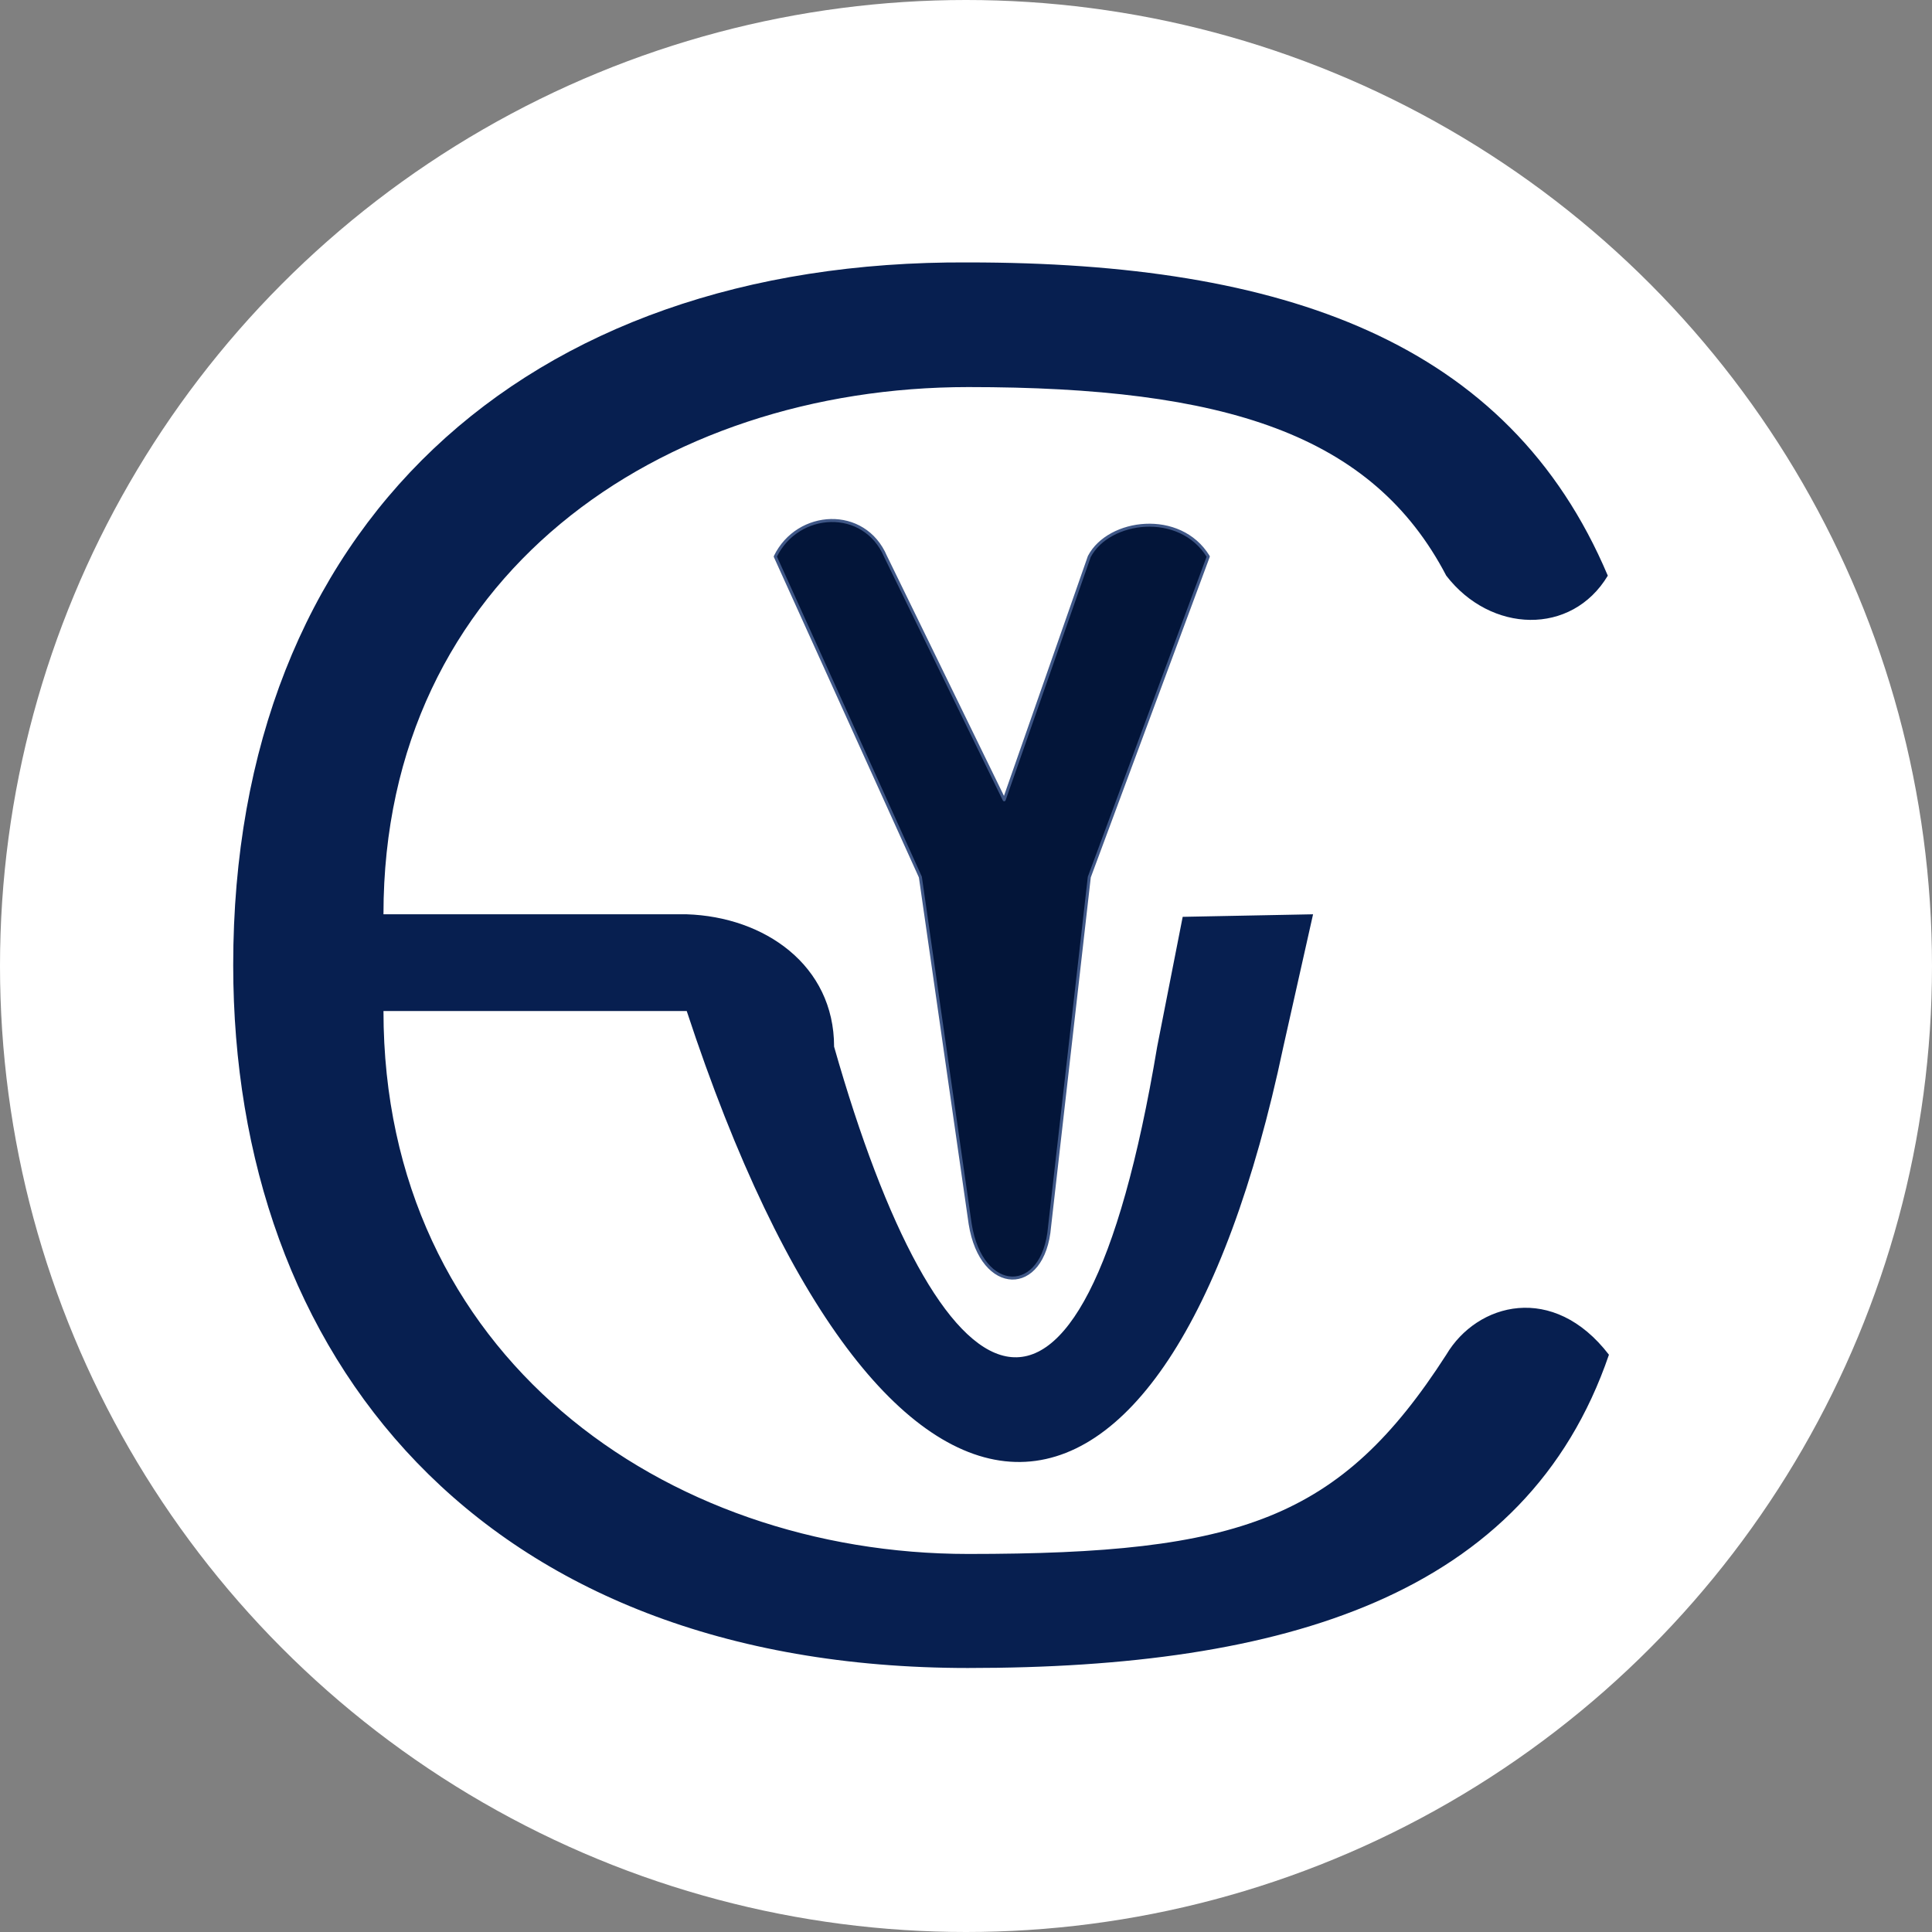 <svg id="eyu" xmlns="http://www.w3.org/2000/svg" xmlns:xlink="http://www.w3.org/1999/xlink" viewBox="0 0 300 300" shape-rendering="geometricPrecision" text-rendering="geometricPrecision"><rect x="0" y="0" width="300" height="300" fill="#808080" stroke="none"/><g id="eyu-s-g1"><ellipse id="eyu-s-ellipse1" rx="150" ry="150" transform="translate(150 150)" fill="#fff" stroke-width="0"/><path id="eyu-s-path1" d="M159.925,295.338C68.9,295.338,23.388,230.567,23.388,150c0-90.449,53.737-145.832,136.537-145.283c58.519,0,100.369,16.276,118.782,64.769-6.72,12.453-21.75,11.92-30.005,0-13.733-29.274-41.071-38.997-88.777-38.997-57.118,0-108.627,38.997-108.627,109.009l56.326-0c14.465.526,27.373,10.528,27.373,27.373c19.333,75.649,45.73,95.066,60.011,0l4.738-26.847l24.215-.526-5.516,27.373c-21.707,114.635-74.151,116.784-110.82-7.37c0,0,0,0,0,0-7.573 0-40.369,0-56.326,0-0,71.065,52.147,112.258,108.627,112.258c50.447,0,69.091-7.128,88.777-41.193c5.741-10.786,19.912-14.946,30.214,0-15.354,49.966-60.467,64.771-118.99,64.771Z" transform="matrix(.836 0 0 0.751 16.66 37.207)" fill="#071f50" fill-rule="evenodd" stroke-width="0.6" stroke-linejoin="round"/><path id="eyu-s-path2" d="M120.993,69.486c4.469-9.26,17.717-9.985,21.934,0l23.579,48.738l16.922-48.738c3.858-7.423,18.016-9.276,23.655,0l-23.655,64.222-7.896,70.012c-1.149,13.98-13.553,13.738-15.792-.526l-9.898-69.486-28.848-64.222Z" transform="matrix(.781 0 0 0.775 25.889 32.568)" fill="#031539" stroke="#3f5787" stroke-width="0.6" stroke-linejoin="round"/></g></svg>
